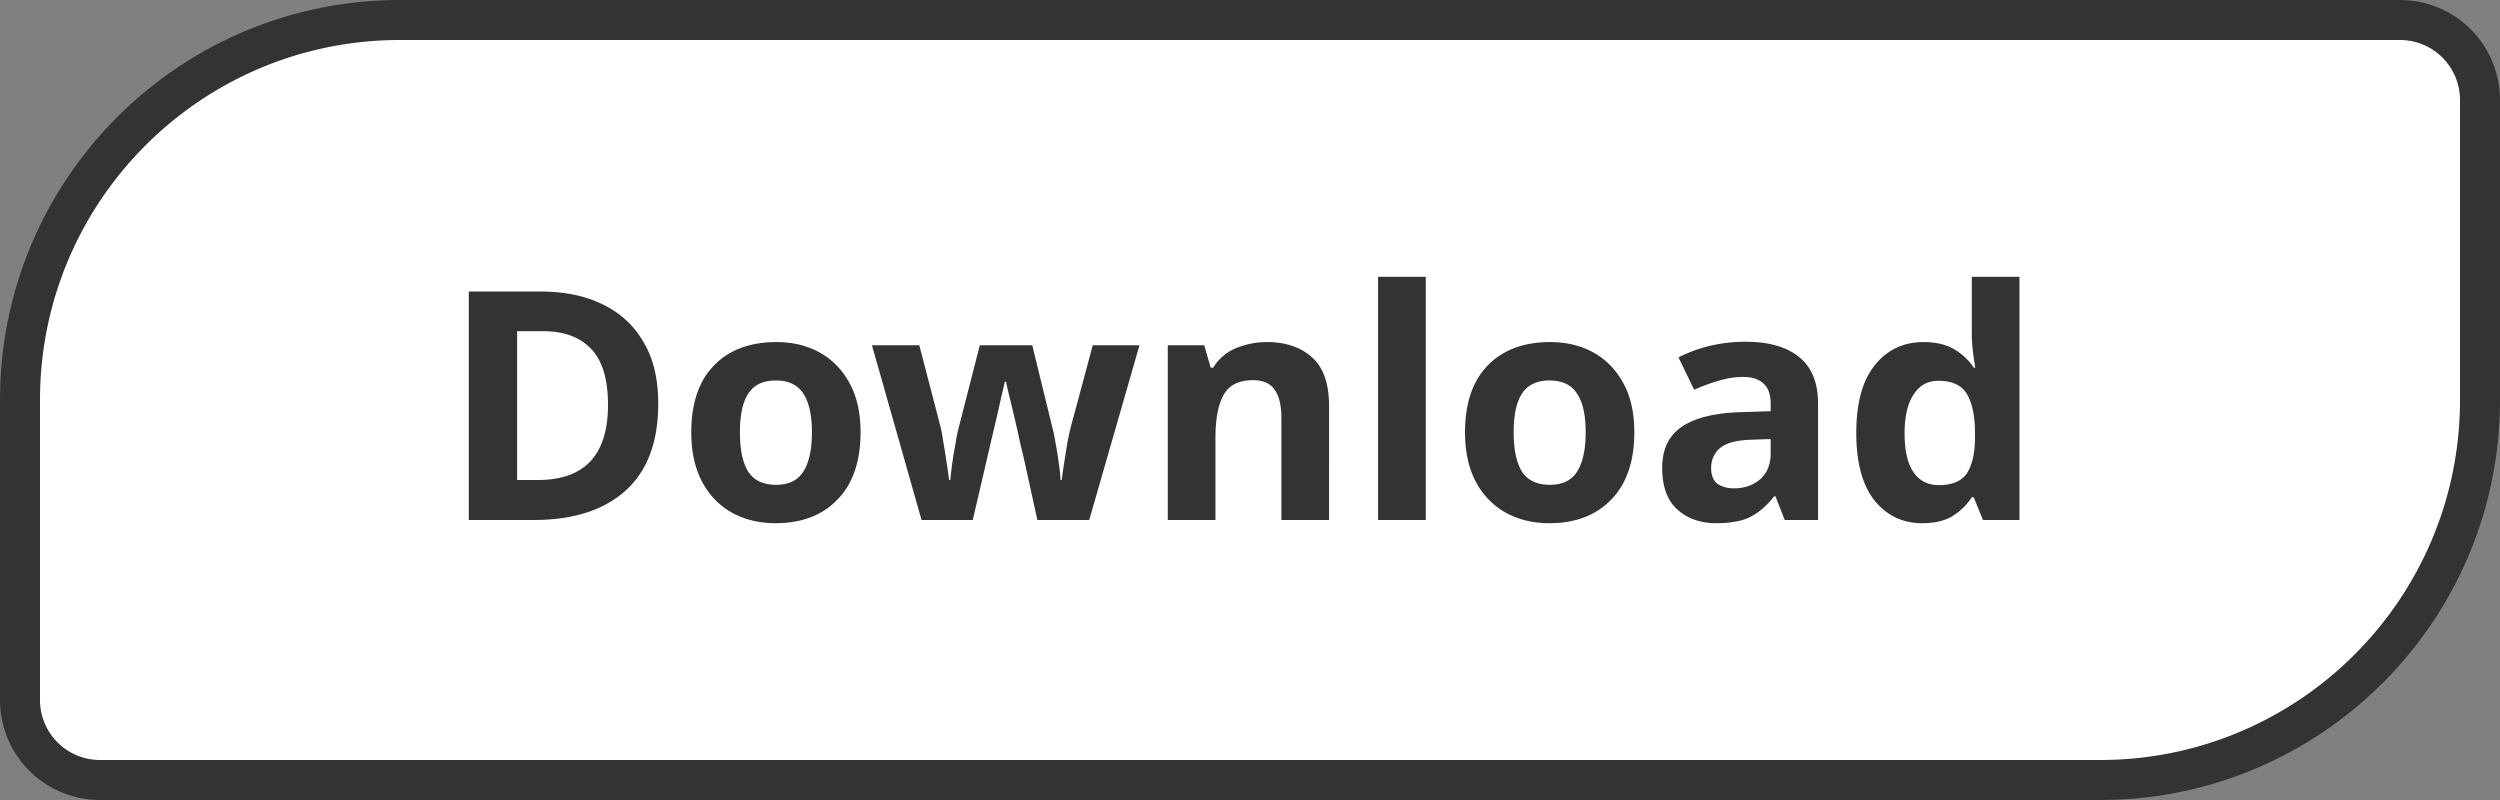 <svg xmlns="http://www.w3.org/2000/svg" width="250" height="80" fill="none"><rect width="100%" height="100%" fill="#808080" stroke="none"/><path fill="#fff" stroke="#333" stroke-width="4" d="M2 40C2 19.013 19.013 2 40 2h200a8 8 0 0 1 8 8v30c0 20.987-17.013 38-38 38H10a8 8 0 0 1-8-8z"/><path fill="#333" d="M65.824 40.352q0 5.791-3.296 8.736Q59.264 52 53.344 52H46.88V29.152h7.168q3.585 0 6.208 1.28 2.656 1.28 4.096 3.776 1.472 2.464 1.472 6.144m-5.024.128q0-3.809-1.664-5.568-1.664-1.792-4.832-1.792h-2.592V48h2.08q7.008 0 7.008-7.52m25.255 2.752q0 4.352-2.304 6.72-2.272 2.368-6.208 2.368-2.431 0-4.352-1.056-1.887-1.056-2.975-3.072-1.088-2.048-1.088-4.96 0-4.351 2.272-6.688t6.24-2.336q2.463 0 4.352 1.056 1.887 1.056 2.975 3.072 1.089 1.984 1.088 4.896m-12.064 0q0 2.592.832 3.936.865 1.312 2.785 1.312 1.887 0 2.72-1.312.863-1.344.864-3.936 0-2.592-.864-3.872-.832-1.312-2.752-1.312-1.889 0-2.752 1.312-.832 1.28-.832 3.872m28.404 2.656q-.127-.544-.384-1.6a79 79 0 0 0-.512-2.304q-.288-1.248-.544-2.272a43 43 0 0 1-.352-1.536h-.128q-.096.48-.352 1.536-.224 1.024-.512 2.272l-.544 2.304a147 147 0 0 0-.384 1.664L97.275 52h-5.12l-4.96-17.472h4.736l2.016 7.744q.224.8.384 1.92.192 1.12.352 2.176.16 1.025.224 1.632h.128q.032-.448.128-1.184.096-.768.224-1.568.16-.8.256-1.44.128-.672.192-.896l2.144-8.384h5.248l2.048 8.384q.127.448.288 1.44.192.991.32 2.016.16 1.025.16 1.632h.128q.064-.544.224-1.568.16-1.056.352-2.208a25 25 0 0 1 .448-1.952l2.08-7.744h4.672L108.923 52h-5.184zm24.302-11.68q2.817 0 4.512 1.536 1.696 1.504 1.696 4.864V52h-4.768V41.792q0-1.888-.672-2.816-.671-.96-2.144-.96-2.175 0-2.976 1.504-.8 1.472-.8 4.256V52h-4.768V34.528h3.648l.64 2.24h.256a4.82 4.82 0 0 1 2.272-1.952 8.1 8.1 0 0 1 3.104-.608M142.577 52h-4.768V27.68h4.768zm20.854-8.768q0 4.352-2.304 6.72-2.272 2.368-6.208 2.368-2.433 0-4.352-1.056-1.888-1.056-2.976-3.072-1.089-2.048-1.088-4.96 0-4.351 2.272-6.688t6.24-2.336q2.463 0 4.352 1.056 1.887 1.056 2.976 3.072 1.088 1.984 1.088 4.896m-12.064 0q0 2.592.832 3.936.864 1.312 2.784 1.312 1.887 0 2.72-1.312.864-1.344.864-3.936t-.864-3.872q-.832-1.312-2.752-1.312-1.888 0-2.752 1.312-.832 1.28-.832 3.872m23.172-9.056q3.52 0 5.376 1.536 1.888 1.505 1.888 4.64V52h-3.328l-.928-2.368h-.128q-1.12 1.408-2.368 2.048t-3.424.64q-2.336 0-3.872-1.344-1.536-1.376-1.536-4.192 0-2.784 1.952-4.096 1.951-1.344 5.856-1.472l3.04-.096v-.768q0-1.376-.736-2.016-.704-.64-1.984-.64t-2.496.384q-1.216.352-2.432.896l-1.568-3.232q1.408-.736 3.104-1.152a15.3 15.3 0 0 1 3.584-.416m.672 9.792q-2.304.064-3.2.832t-.896 2.016q0 1.088.64 1.568.64.448 1.664.448 1.536 0 2.592-.896 1.056-.928 1.056-2.592v-1.44zm17.009 8.352q-2.913 0-4.768-2.272-1.824-2.304-1.824-6.752 0-4.48 1.856-6.784 1.855-2.304 4.864-2.304 1.887 0 3.104.736 1.215.736 1.92 1.824h.16a30 30 0 0 1-.224-1.472 16 16 0 0 1-.128-2.016v-5.6h4.768V52H198.3l-.928-2.272h-.192q-.705 1.088-1.888 1.856-1.185.736-3.072.736m1.664-3.808q1.983 0 2.784-1.152.8-1.185.832-3.52v-.512q0-2.56-.8-3.904-.768-1.344-2.88-1.344-1.569 0-2.464 1.376-.897 1.344-.896 3.904 0 2.56.896 3.872.896 1.28 2.528 1.28"/></svg>